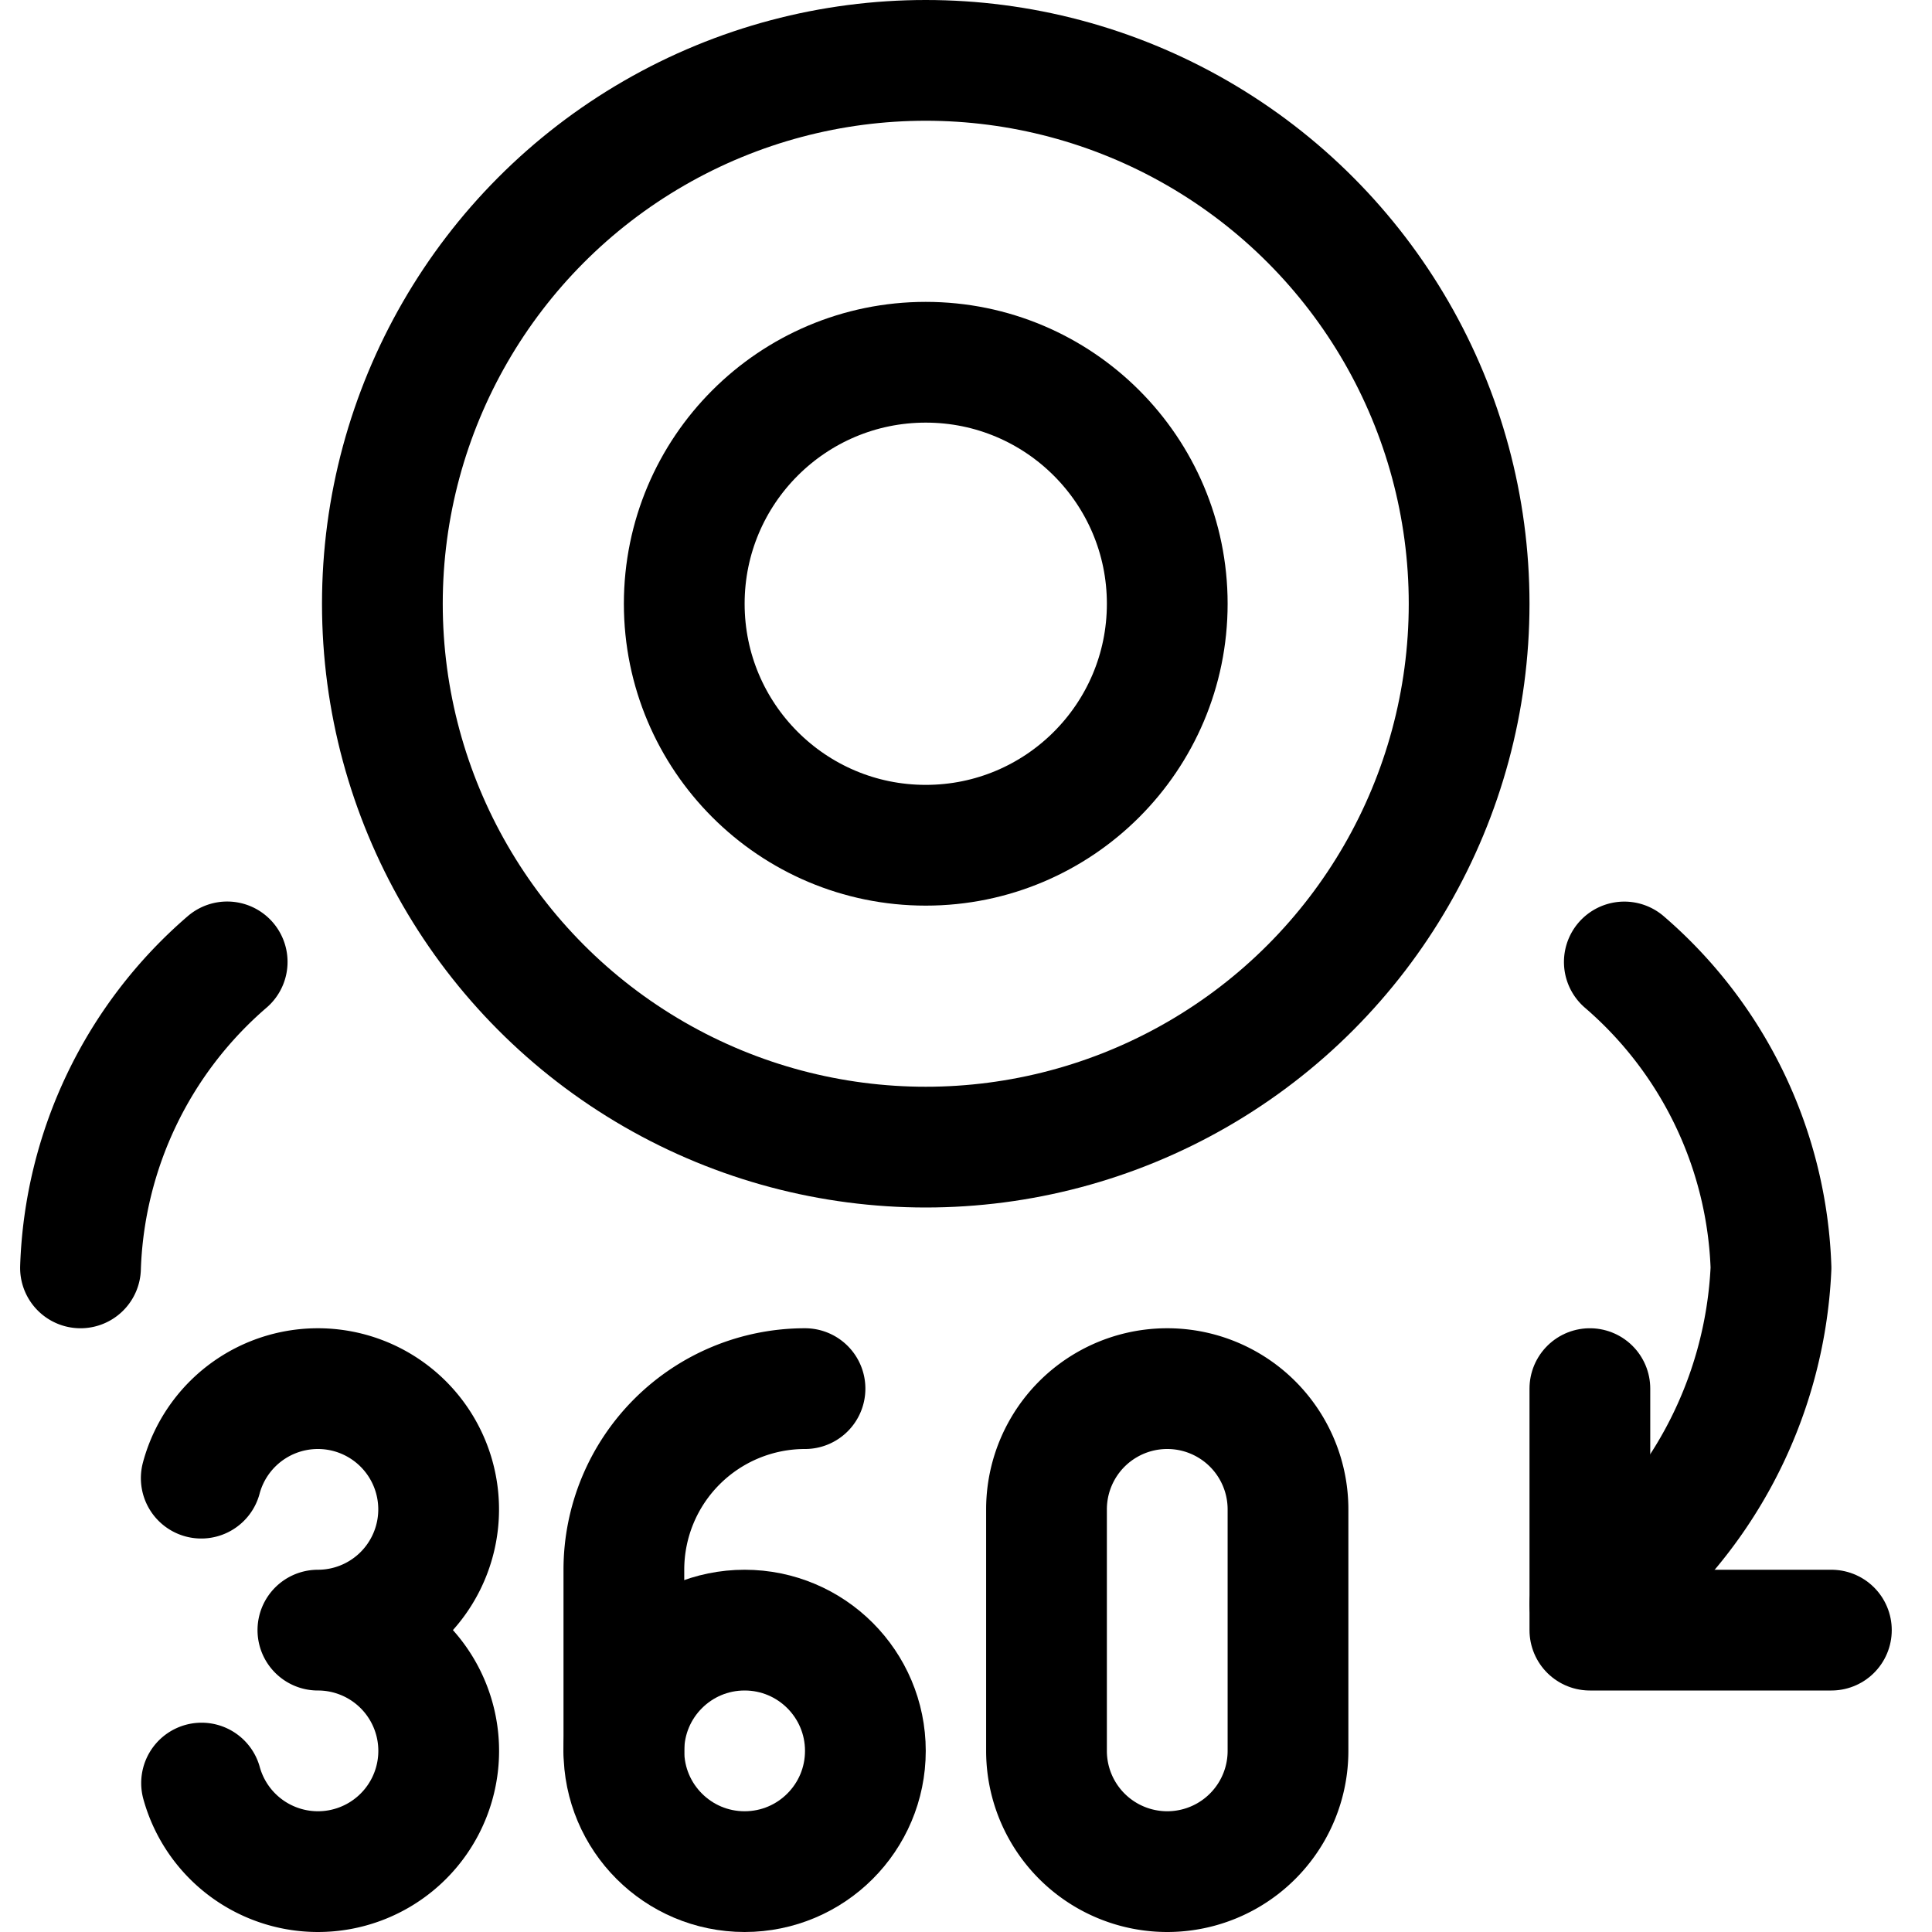 <svg xmlns="http://www.w3.org/2000/svg" viewBox="0 0 24 24"><defs><style>.a{fill:none;stroke:#000;stroke-linecap:round;stroke-linejoin:round;stroke-width:1.5px;}</style></defs><title>surveillance-360-camera</title><circle class="a" cx="11.5" cy="7.5" r="6.75"/><circle class="a" cx="11.5" cy="7.5" r="3"/><path class="a" d="M10,17.25h0A2.25,2.25,0,0,0,7.75,19.5v2.25"/><circle class="a" cx="9.25" cy="21.75" r="1.5"/><path class="a" d="M2.5,18.362A1.5,1.5,0,1,1,3.949,20.25a1.5,1.5,0,1,1-1.445,1.9"/><path class="a" d="M16,21.75a1.5,1.5,0,0,1-3,0v-3a1.5,1.5,0,0,1,3,0Z"/><polyline class="a" points="19.75 17.25 19.75 20.25 22.75 20.25"/><path class="a" d="M19.75,19.926A5.457,5.457,0,0,0,22,15.75a5.245,5.245,0,0,0-1.822-3.8"/><path class="a" d="M2.822,11.949A5.245,5.245,0,0,0,1,15.75"/></svg>